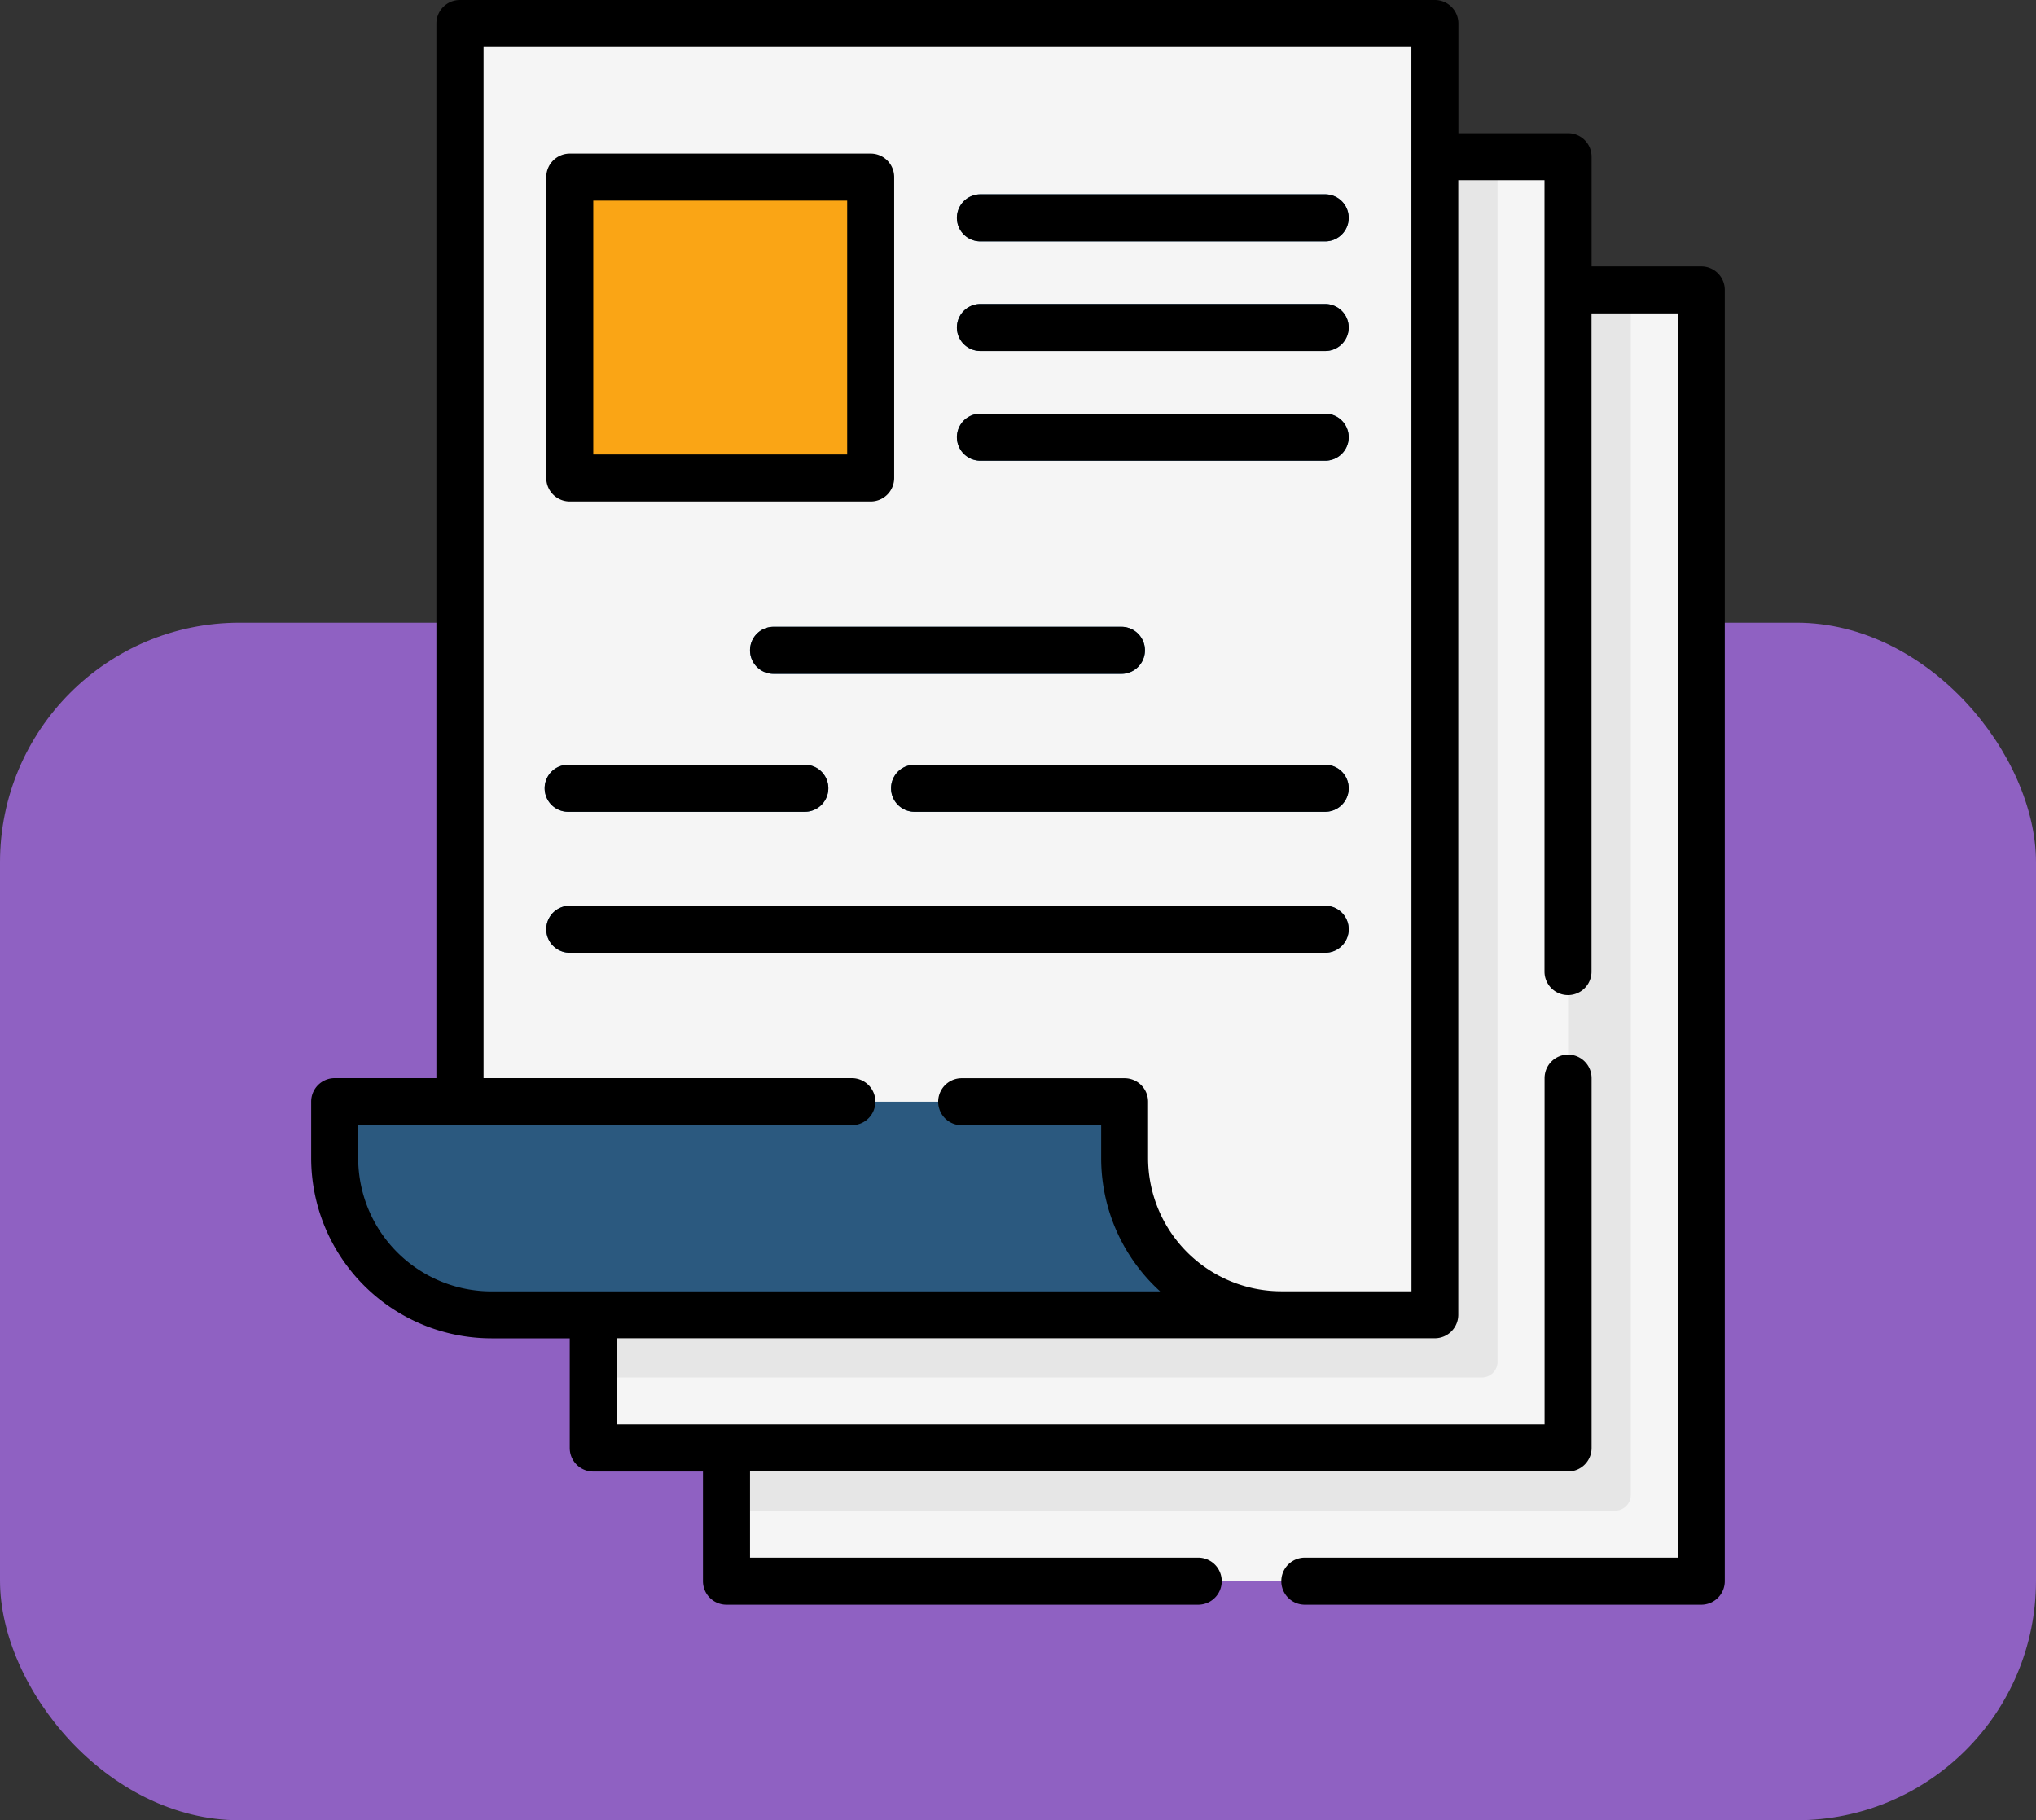 <svg xmlns="http://www.w3.org/2000/svg" xmlns:xlink="http://www.w3.org/1999/xlink" width="85" height="76" viewBox="0 0 85 76">
  <rect x="0" y="0" width="85" height="76" fill="#333333" stroke="none"/>
  <defs>
    <clipPath id="clip-path">
      <rect id="Rectángulo_403092" data-name="Rectángulo 403092" width="67" height="67" transform="translate(680.051 2919)" fill="#fff" stroke="#707070" stroke-width="1"/>
    </clipPath>
  </defs>
  <g id="Grupo_1101697" data-name="Grupo 1101697" transform="translate(-671.051 -2919)">
    <g id="Grupo_1101696" data-name="Grupo 1101696">
      <rect id="Rectángulo_403093" data-name="Rectángulo 403093" width="85" height="50" rx="10" transform="translate(671.051 2945)" fill="#8f61c2"/>
      <g id="Enmascarar_grupo_1098706" data-name="Enmascarar grupo 1098706" clip-path="url(#clip-path)">
        <g id="documentos_2_" data-name="documentos (2)" transform="translate(680.051 2919)">
          <g id="Grupo_1101653" data-name="Grupo 1101653">
            <path id="Trazado_912332" data-name="Trazado 912332" d="M21.984,12.1H61.373a.654.654,0,0,1,.654.654V65.364a.654.654,0,0,1-.654.654H21.984a.654.654,0,0,1-.654-.654V12.759A.654.654,0,0,1,21.984,12.1Z" fill="#f5f5f5"/>
            <path id="Trazado_912333" data-name="Trazado 912333" d="M59.083,12.1V62.42a.655.655,0,0,1-.654.654H21.33V12.759a.655.655,0,0,1,.654-.654Z" fill="#e6e6e6"/>
            <path id="Trazado_912334" data-name="Trazado 912334" d="M55.812,6.543H16.423a.654.654,0,0,0-.654.654V59.8a.654.654,0,0,0,.654.654H55.812a.654.654,0,0,0,.654-.654V7.2A.654.654,0,0,0,55.812,6.543Z" fill="#f5f5f5"/>
            <path id="Trazado_912335" data-name="Trazado 912335" d="M53.521,6.543V56.858a.655.655,0,0,1-.654.654h-37.1V7.2a.655.655,0,0,1,.654-.654Z" fill="#e6e6e6"/>
            <path id="Trazado_912336" data-name="Trazado 912336" d="M50.9,1.636V54.241a.655.655,0,0,1-.654.654H11.516a6.544,6.544,0,0,1-6.543-6.543v-1.7A.655.655,0,0,1,5.627,46H9.575a.653.653,0,0,0,.632-.653V1.636a.655.655,0,0,1,.654-.654H50.25A.655.655,0,0,1,50.9,1.636Z" fill="#f5f5f5"/>
            <path id="Trazado_912337" data-name="Trazado 912337" d="M26.7,19.956H15.441a.654.654,0,0,1-.654-.654V8.048a.654.654,0,0,1,.654-.654H26.7a.654.654,0,0,1,.654.654V19.3A.654.654,0,0,1,26.7,19.956Z" fill="#faa515"/>
            <g id="Grupo_1101652" data-name="Grupo 1101652">
              <path id="Trazado_912338" data-name="Trazado 912338" d="M46.324,19.236H31.93a.981.981,0,0,1,0-1.963H46.324a.981.981,0,0,1,0,1.963Z" fill="#2b597f"/>
              <path id="Trazado_912339" data-name="Trazado 912339" d="M37.818,28.135H23.293a.981.981,0,0,1,0-1.963H37.818a.981.981,0,0,1,0,1.963Z" fill="#2b597f"/>
              <path id="Trazado_912340" data-name="Trazado 912340" d="M46.324,14.656H31.93a.981.981,0,0,1,0-1.963H46.324a.981.981,0,0,1,0,1.963Z" fill="#2b597f"/>
              <path id="Trazado_912341" data-name="Trazado 912341" d="M46.324,10.076H31.93a.981.981,0,0,1,0-1.963H46.324a.981.981,0,0,1,0,1.963Z" fill="#2b597f"/>
              <path id="Trazado_912342" data-name="Trazado 912342" d="M46.324,39.781H14.787a.981.981,0,0,1,0-1.963H46.324a.981.981,0,0,1,0,1.963Z" fill="#2b597f"/>
              <path id="Trazado_912343" data-name="Trazado 912343" d="M46.324,33.893H29.182a.981.981,0,0,1,0-1.963H46.324a.981.981,0,0,1,0,1.963Z" fill="#2b597f"/>
              <path id="Trazado_912344" data-name="Trazado 912344" d="M24.6,33.893h-9.88a.981.981,0,0,1,0-1.963H24.6a.981.981,0,0,1,0,1.963Z" fill="#2b597f"/>
              <path id="Trazado_912345" data-name="Trazado 912345" d="M44.463,54.9H11.516a6.543,6.543,0,0,1-6.543-6.543v-1.7A.654.654,0,0,1,5.627,46h31.7a.654.654,0,0,1,.654.654v1.7A6.544,6.544,0,0,0,44.463,54.9Z" fill="#2b597f"/>
            </g>
          </g>
          <g id="Grupo_1101654" data-name="Grupo 1101654">
            <path id="Trazado_912346" data-name="Trazado 912346" d="M62.027,11.123h-4.58V6.543a.981.981,0,0,0-.981-.981h-4.58V.981A.981.981,0,0,0,50.9,0h-40.7a.981.981,0,0,0-.981.981V45.016H4.973A.981.981,0,0,0,3.991,46v2.355a7.533,7.533,0,0,0,7.524,7.524h3.271v4.58a.981.981,0,0,0,.981.981h4.58v4.58A.981.981,0,0,0,21.33,67H41.024a.981.981,0,0,0,0-1.963H22.312v-3.6H56.466a.981.981,0,0,0,.981-.981V45.016a.981.981,0,0,0-1.963,0v14.46H16.75v-3.6H50.9a.981.981,0,0,0,.981-.981V7.524h3.6V40.566a.981.981,0,0,0,1.963,0V13.086h3.6V65.037H45.474a.981.981,0,0,0,0,1.963H62.027a.981.981,0,0,0,.981-.981V12.1A.981.981,0,0,0,62.027,11.123Zm-12.1,42.791H44.492a5.568,5.568,0,0,1-5.562-5.562V46a.981.981,0,0,0-.981-.981h-6.8a.981.981,0,0,0,0,1.963h5.823v1.374a7.507,7.507,0,0,0,2.462,5.562H11.516a5.568,5.568,0,0,1-5.562-5.562V46.979h20.61a.981.981,0,0,0,0-1.963H11.188V1.963H49.923Z"/>
            <path id="Trazado_912347" data-name="Trazado 912347" d="M14.787,20.938H27.35a.981.981,0,0,0,.981-.981V7.394a.981.981,0,0,0-.981-.981H14.787a.981.981,0,0,0-.981.981V19.956A.981.981,0,0,0,14.787,20.938Zm.981-12.562h10.6v10.6h-10.6Z"/>
            <path id="Trazado_912348" data-name="Trazado 912348" d="M46.324,17.273H31.93a.981.981,0,0,0,0,1.963H46.324a.981.981,0,0,0,0-1.963Z"/>
            <path id="Trazado_912349" data-name="Trazado 912349" d="M22.312,27.153a.981.981,0,0,0,.981.981H37.818a.981.981,0,0,0,0-1.963H23.293A.981.981,0,0,0,22.312,27.153Z"/>
            <path id="Trazado_912350" data-name="Trazado 912350" d="M46.324,12.693H31.93a.981.981,0,0,0,0,1.963H46.324a.981.981,0,0,0,0-1.963Z"/>
            <path id="Trazado_912351" data-name="Trazado 912351" d="M46.324,8.113H31.93a.981.981,0,0,0,0,1.963H46.324a.981.981,0,0,0,0-1.963Z"/>
            <path id="Trazado_912352" data-name="Trazado 912352" d="M46.324,37.818H14.787a.981.981,0,0,0,0,1.963H46.324a.981.981,0,0,0,0-1.963Z"/>
            <path id="Trazado_912353" data-name="Trazado 912353" d="M46.324,31.93H29.182a.981.981,0,0,0,0,1.963H46.324a.981.981,0,0,0,0-1.963Z"/>
            <path id="Trazado_912354" data-name="Trazado 912354" d="M14.722,33.893H24.6a.981.981,0,0,0,0-1.963h-9.88a.981.981,0,0,0,0,1.963Z"/>
          </g>
        </g>
      </g>
    </g>
  </g>
</svg>
